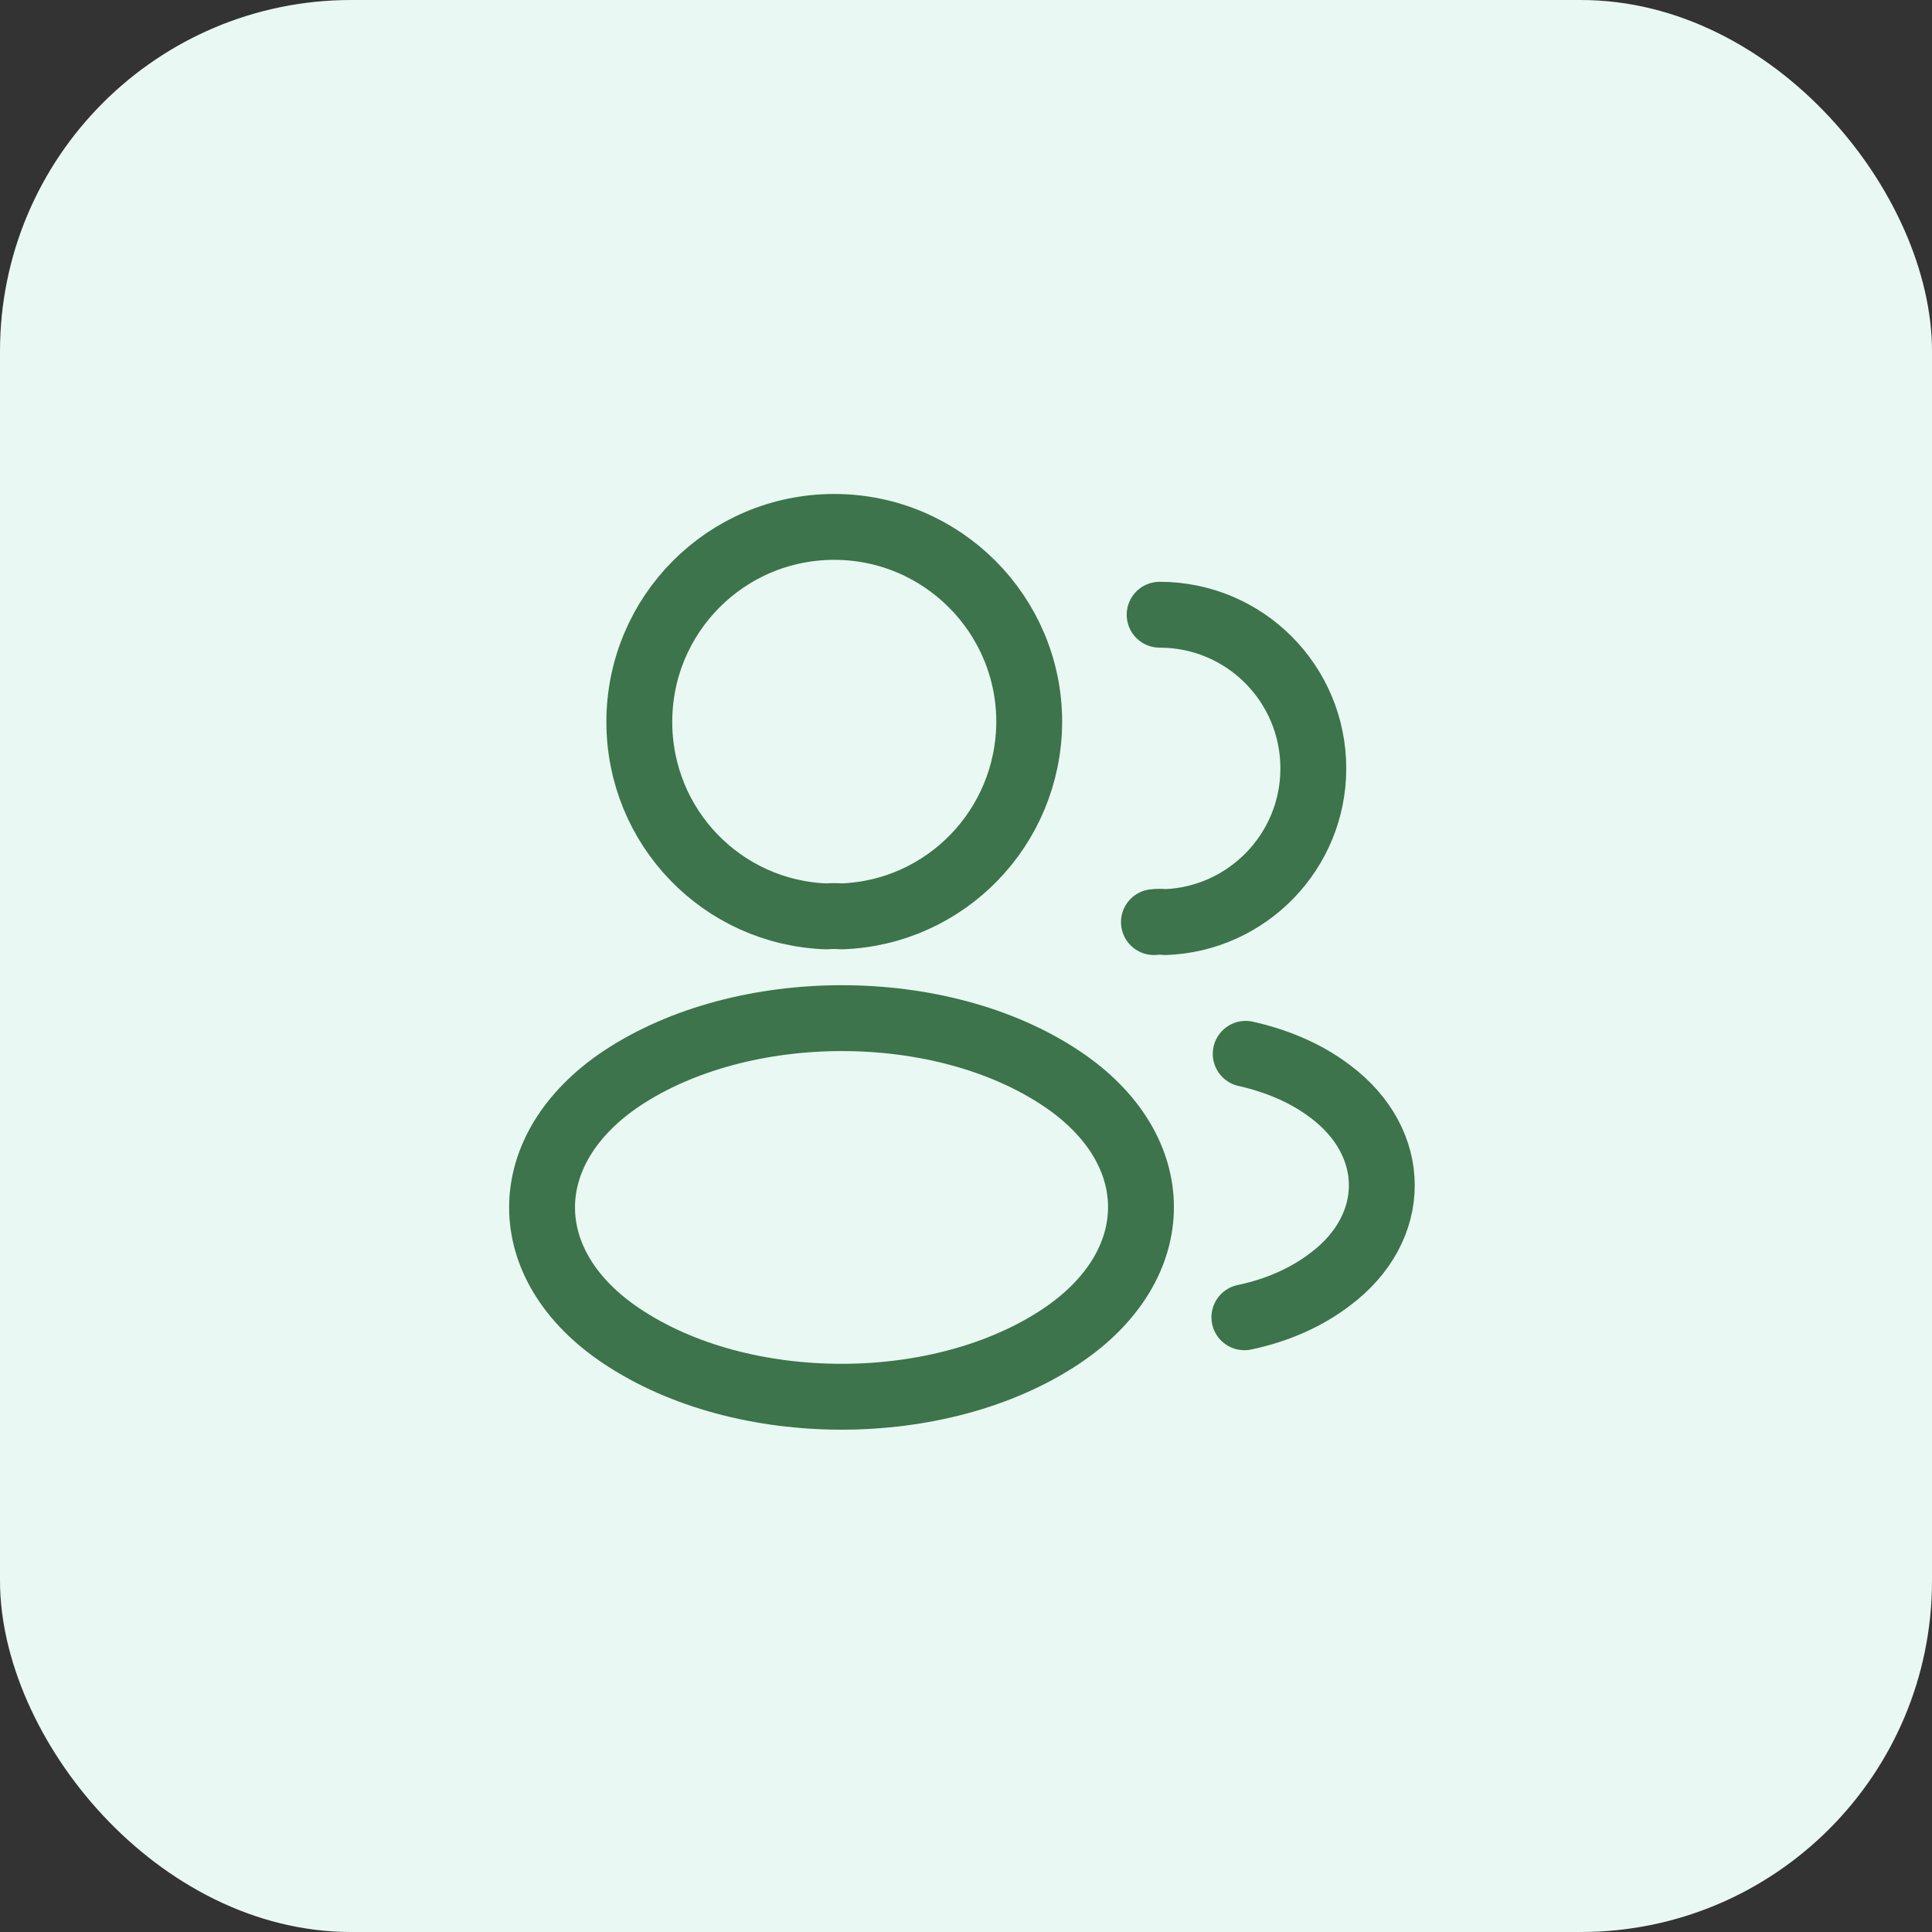 <svg width="44" height="44" viewBox="0 0 44 44" fill="none" xmlns="http://www.w3.org/2000/svg">
<rect x="0" y="0" width="44" height="44" fill="#333333" stroke="none"/>
<rect width="44" height="44" rx="8" fill="#E9F8F3"/>
<path d="M19.16 20.87C19.06 20.86 18.94 20.86 18.83 20.87C16.45 20.79 14.56 18.84 14.56 16.44C14.56 13.99 16.54 12 19 12C21.45 12 23.44 13.99 23.44 16.44C23.43 18.84 21.54 20.79 19.16 20.87Z" stroke="#3D744B" stroke-width="1.5" stroke-linecap="round" stroke-linejoin="round"/>
<path d="M26.41 14C28.35 14 29.91 15.57 29.91 17.5C29.91 19.39 28.41 20.93 26.54 21C26.46 20.99 26.37 20.99 26.28 21" stroke="#3D744B" stroke-width="1.5" stroke-linecap="round" stroke-linejoin="round"/>
<path d="M14.16 24.56C11.74 26.18 11.74 28.82 14.16 30.43C16.91 32.27 21.42 32.27 24.17 30.43C26.59 28.81 26.59 26.17 24.17 24.56C21.43 22.73 16.92 22.73 14.16 24.56Z" stroke="#3D744B" stroke-width="1.5" stroke-linecap="round" stroke-linejoin="round"/>
<path d="M28.34 30C29.06 29.85 29.74 29.56 30.3 29.13C31.86 27.96 31.86 26.03 30.3 24.86C29.75 24.44 29.08 24.16 28.37 24" stroke="#3D744B" stroke-width="1.5" stroke-linecap="round" stroke-linejoin="round"/>
</svg>
